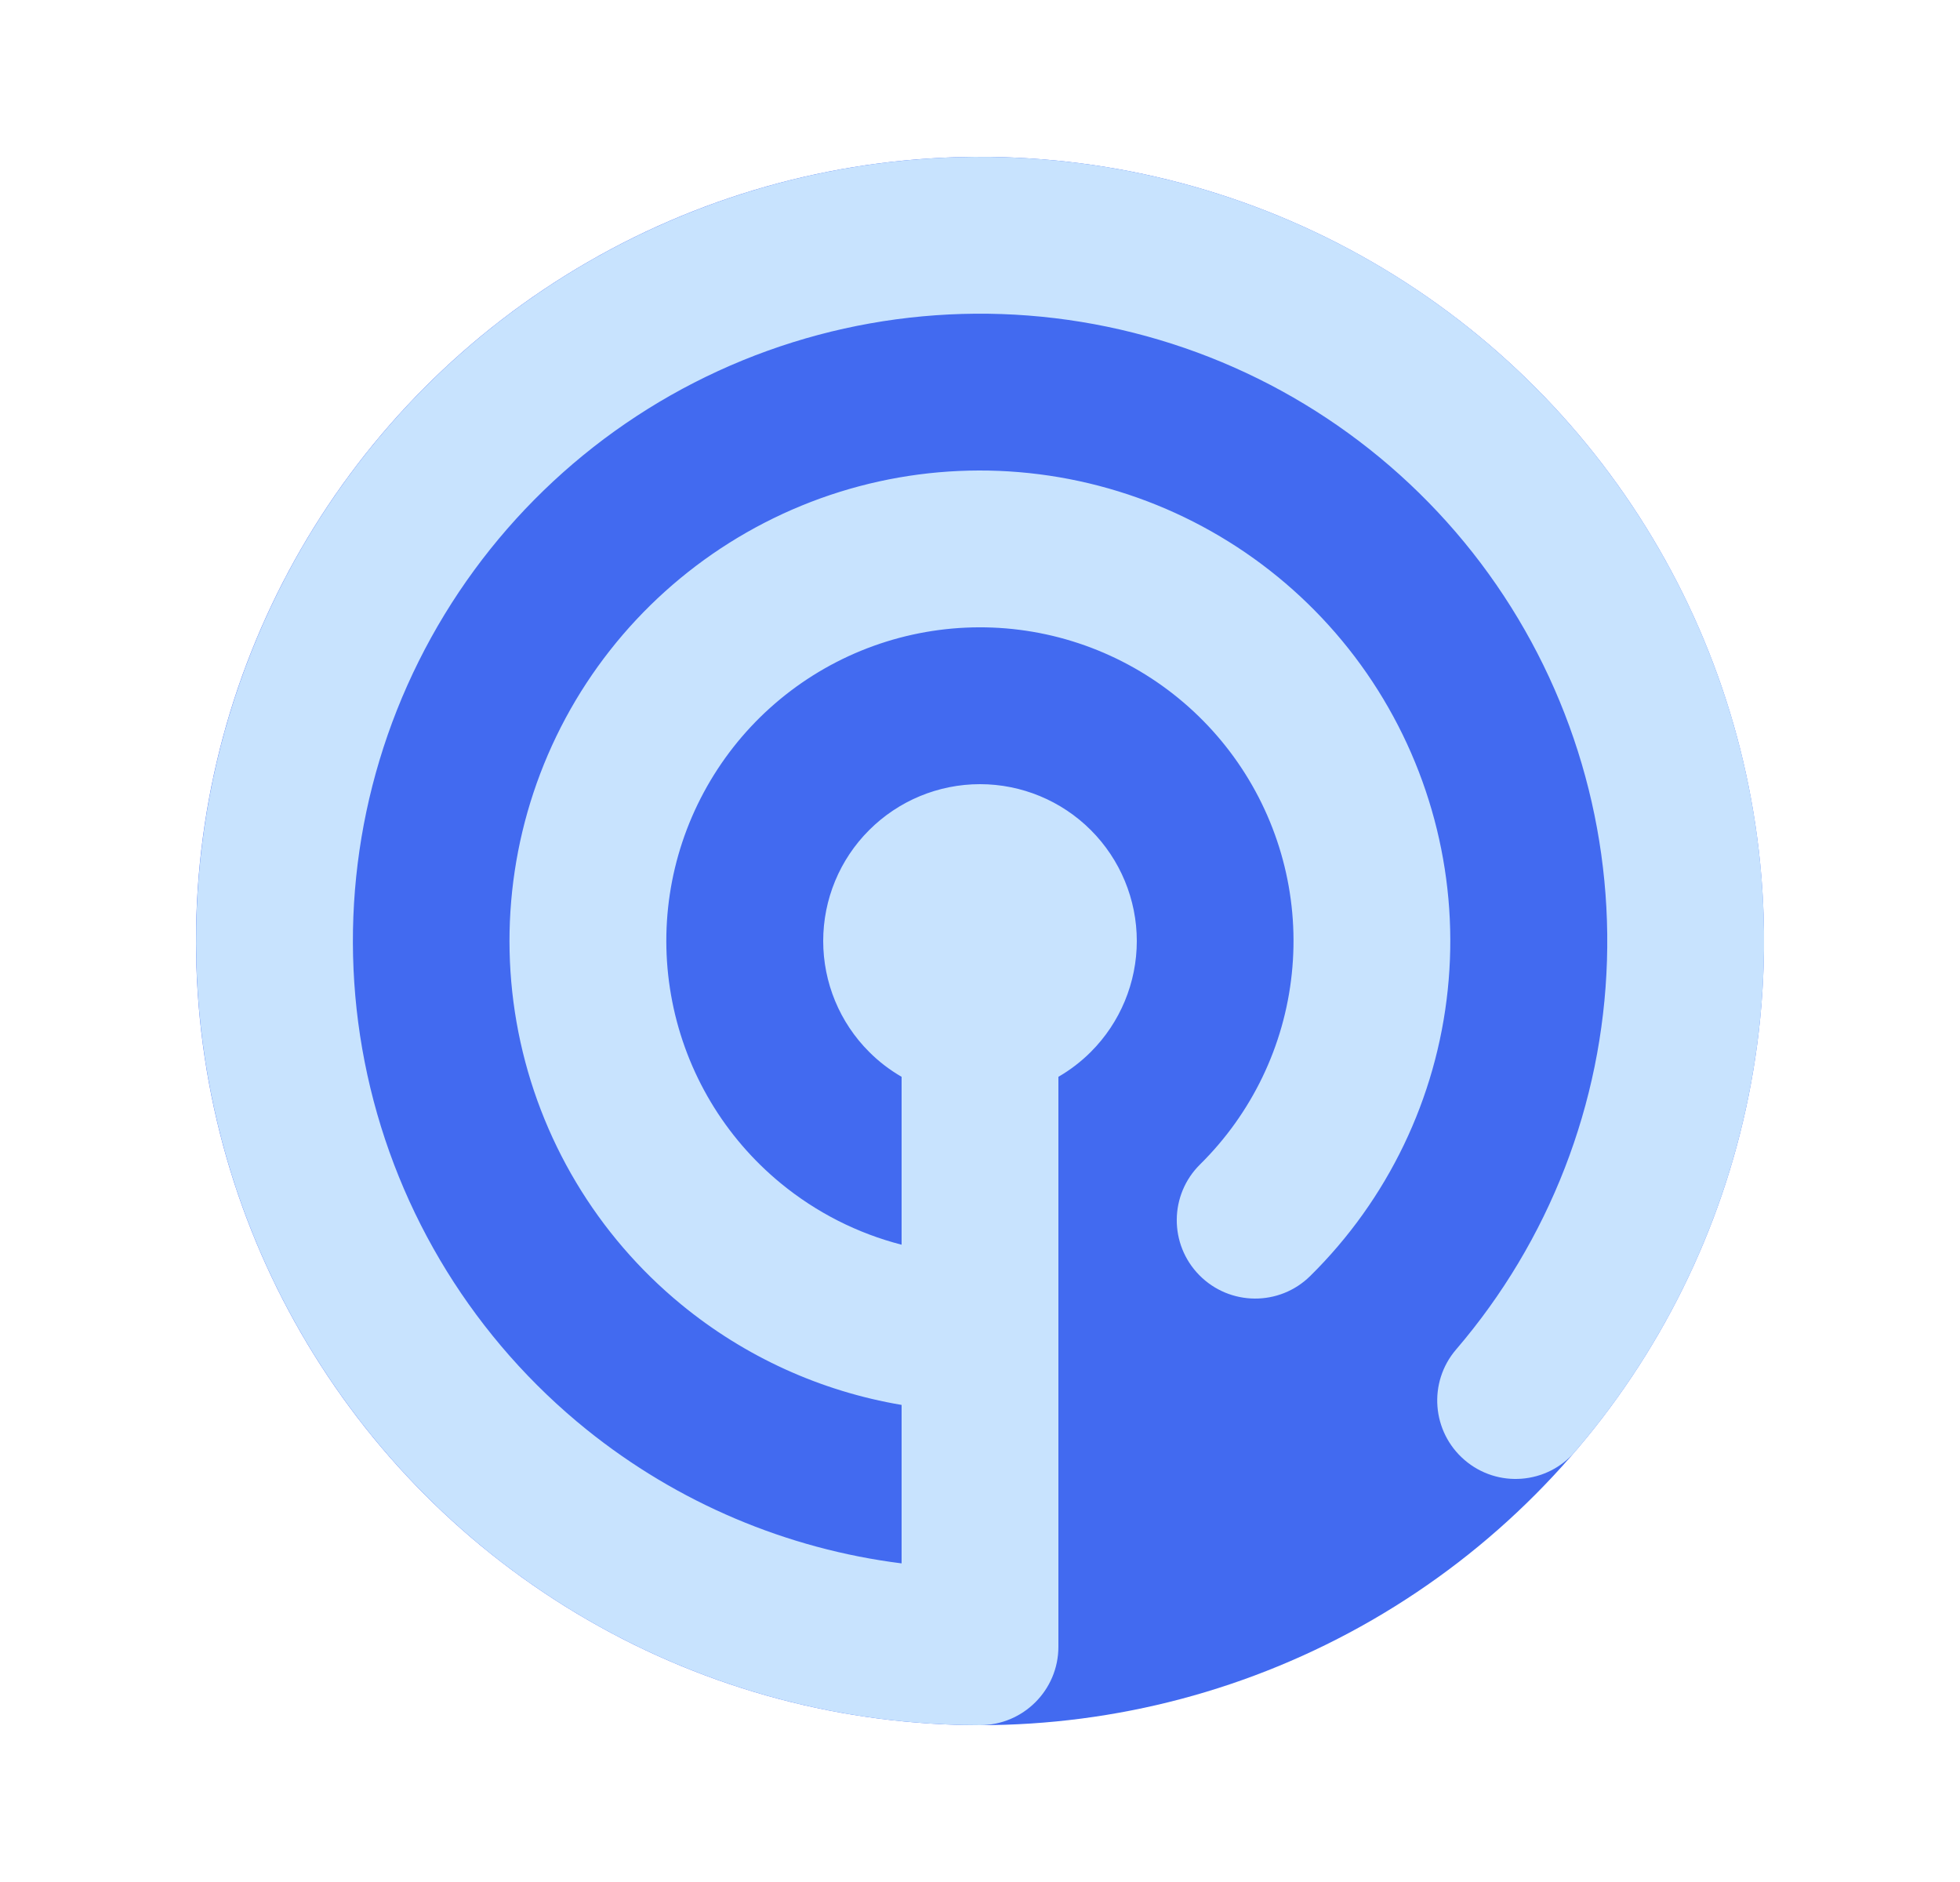 <svg width="25" height="24" viewBox="0 0 25 24" fill="none" xmlns="http://www.w3.org/2000/svg">
<circle cx="12.5" cy="12" r="10" fill="#426AF0"/>
<path fill-rule="evenodd" clip-rule="evenodd" d="M8.325 2.914C10.397 1.961 12.733 1.746 14.944 2.303C17.156 2.86 19.111 4.157 20.484 5.978C21.858 7.799 22.568 10.034 22.496 12.314C22.424 14.593 21.576 16.78 20.091 18.511C19.731 18.93 19.1 18.979 18.681 18.619C18.262 18.259 18.213 17.628 18.573 17.209C19.761 15.824 20.44 14.075 20.497 12.251C20.554 10.427 19.986 8.639 18.888 7.182C17.789 5.726 16.225 4.688 14.456 4.243C12.687 3.797 10.818 3.969 9.16 4.731C7.502 5.493 6.155 6.799 5.341 8.432C4.527 10.065 4.296 11.927 4.686 13.709C5.076 15.492 6.063 17.087 7.484 18.232C8.644 19.165 10.036 19.753 11.5 19.937V17.916C10.473 17.743 9.503 17.304 8.689 16.635C7.615 15.753 6.881 14.525 6.612 13.161C6.343 11.797 6.556 10.383 7.214 9.158C7.873 7.934 8.936 6.977 10.222 6.449C11.508 5.921 12.937 5.857 14.265 6.266C15.594 6.675 16.739 7.533 17.505 8.692C18.271 9.852 18.611 11.242 18.466 12.624C18.322 14.007 17.702 15.296 16.712 16.272C16.319 16.66 15.686 16.655 15.298 16.262C14.91 15.869 14.914 15.236 15.308 14.848C15.967 14.197 16.381 13.338 16.477 12.416C16.574 11.495 16.347 10.568 15.836 9.795C15.325 9.022 14.562 8.45 13.676 8.177C12.791 7.904 11.838 7.948 10.981 8.299C10.123 8.651 9.415 9.289 8.976 10.106C8.537 10.922 8.395 11.865 8.575 12.774C8.754 13.683 9.243 14.502 9.959 15.09C10.413 15.463 10.939 15.729 11.5 15.873V13.732C11.35 13.645 11.21 13.539 11.086 13.414C10.71 13.039 10.5 12.53 10.5 12C10.5 11.47 10.71 10.961 11.086 10.586C11.461 10.211 11.969 10 12.5 10C13.03 10 13.539 10.211 13.914 10.586C14.289 10.961 14.5 11.47 14.5 12C14.5 12.53 14.289 13.039 13.914 13.414C13.789 13.539 13.65 13.645 13.5 13.732V20.995C13.5 20.997 13.5 20.998 13.5 21C13.5 21.552 13.052 22 12.5 22C12.5 22 12.5 22 12.5 22C10.219 22 8.007 21.22 6.23 19.79C4.454 18.359 3.219 16.365 2.732 14.137C2.245 11.909 2.534 9.581 3.551 7.54C4.568 5.498 6.253 3.866 8.325 2.914Z" fill="#C8E3FE"/>
</svg>

